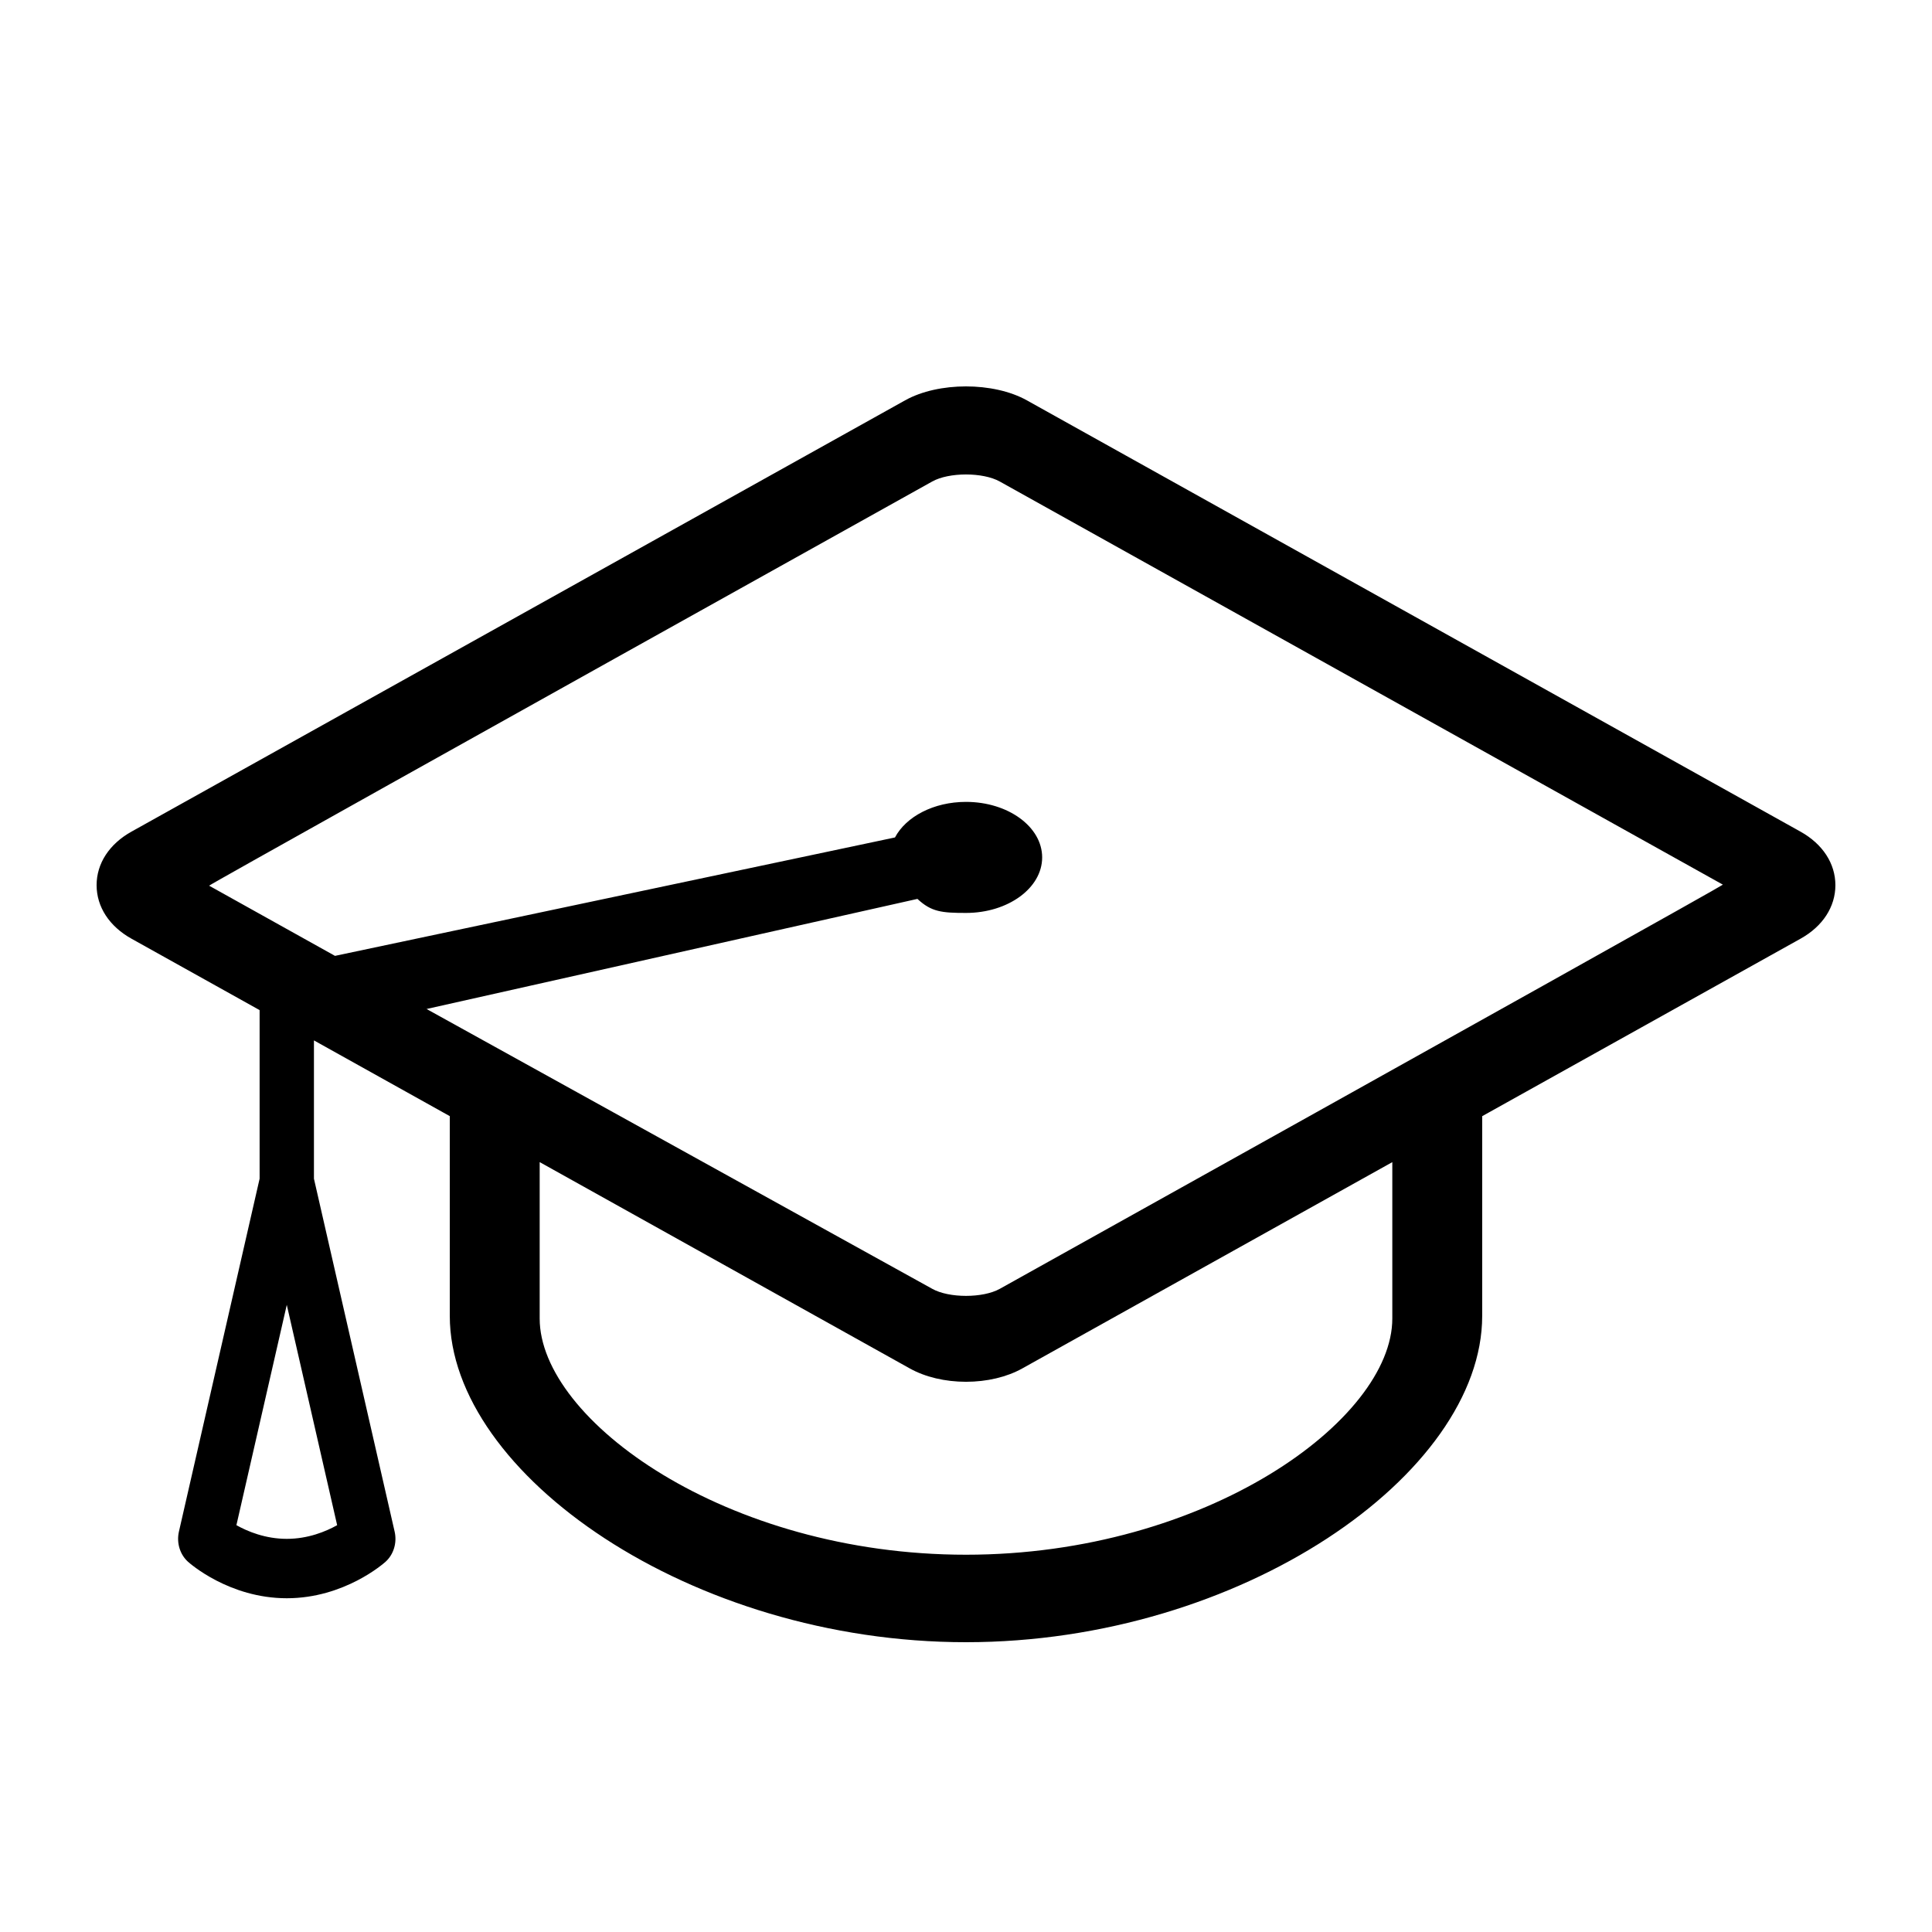 <!-- Generated by IcoMoon.io -->
<svg version="1.1" xmlns="http://www.w3.org/2000/svg" width="1024" height="1024" viewBox="0 0 1024 1024">
<title></title>
<g id="icomoon-ignore">
</g>
<path d="M954.347 440.81l-410.116-228.635c-17.661-9.833-46.843-9.833-64.483 0l-410.094 228.627c-11.729 6.542-18.453 16.871-18.453 28.349s6.725 21.815 18.453 28.357l67.946 37.875v89.354l-42.768 187.060c-1.346 5.889 0.526 12.1 4.802 15.958 0.878 0.795 21.787 19.351 52.365 19.351s51.494-18.556 52.365-19.351c4.277-3.858 6.149-10.069 4.802-15.958l-42.768-187.060v-73.301l71.999 40.142v105.878c0 83.874 127.849 172.945 273.598 172.945s273.598-89.070 273.598-172.945v-105.862l168.752-94.077c11.729-6.534 18.446-16.863 18.453-28.341 0-11.486-6.725-21.815-18.453-28.365zM151.999 815.623c-11.268 0-20.657-3.865-26.697-7.243l26.697-116.782 26.697 116.782c-6.055 3.385-15.444 7.243-26.697 7.243zM737.952 698.846c0 53.766-98.703 125.189-225.956 125.189s-225.956-71.424-225.956-125.189v-82.905l196.196 109.377c8.148 4.549 18.721 7.056 29.773 7.056 11.032 0 21.599-2.5 29.753-7.034l196.19-109.384v82.89zM529.915 683.108c-8.942 4.981-26.888 4.988-35.817-0.015l-268.006-148.308 260.162-58.35c7.388 6.872 12.844 7.438 25.742 7.438 22.292 0 40.372-13.177 40.372-29.429s-18.080-29.429-40.372-29.429c-17.172 0-31.8 7.828-37.633 18.849l-296.808 62.765-66.721-37.198c-0.22-0.245 127.53-71.652 383.251-214.221 8.922-4.981 26.881-4.981 35.81 0l383.264 213.669c0.224 0.25-127.524 71.66-383.244 214.228z"></path>
</svg>
